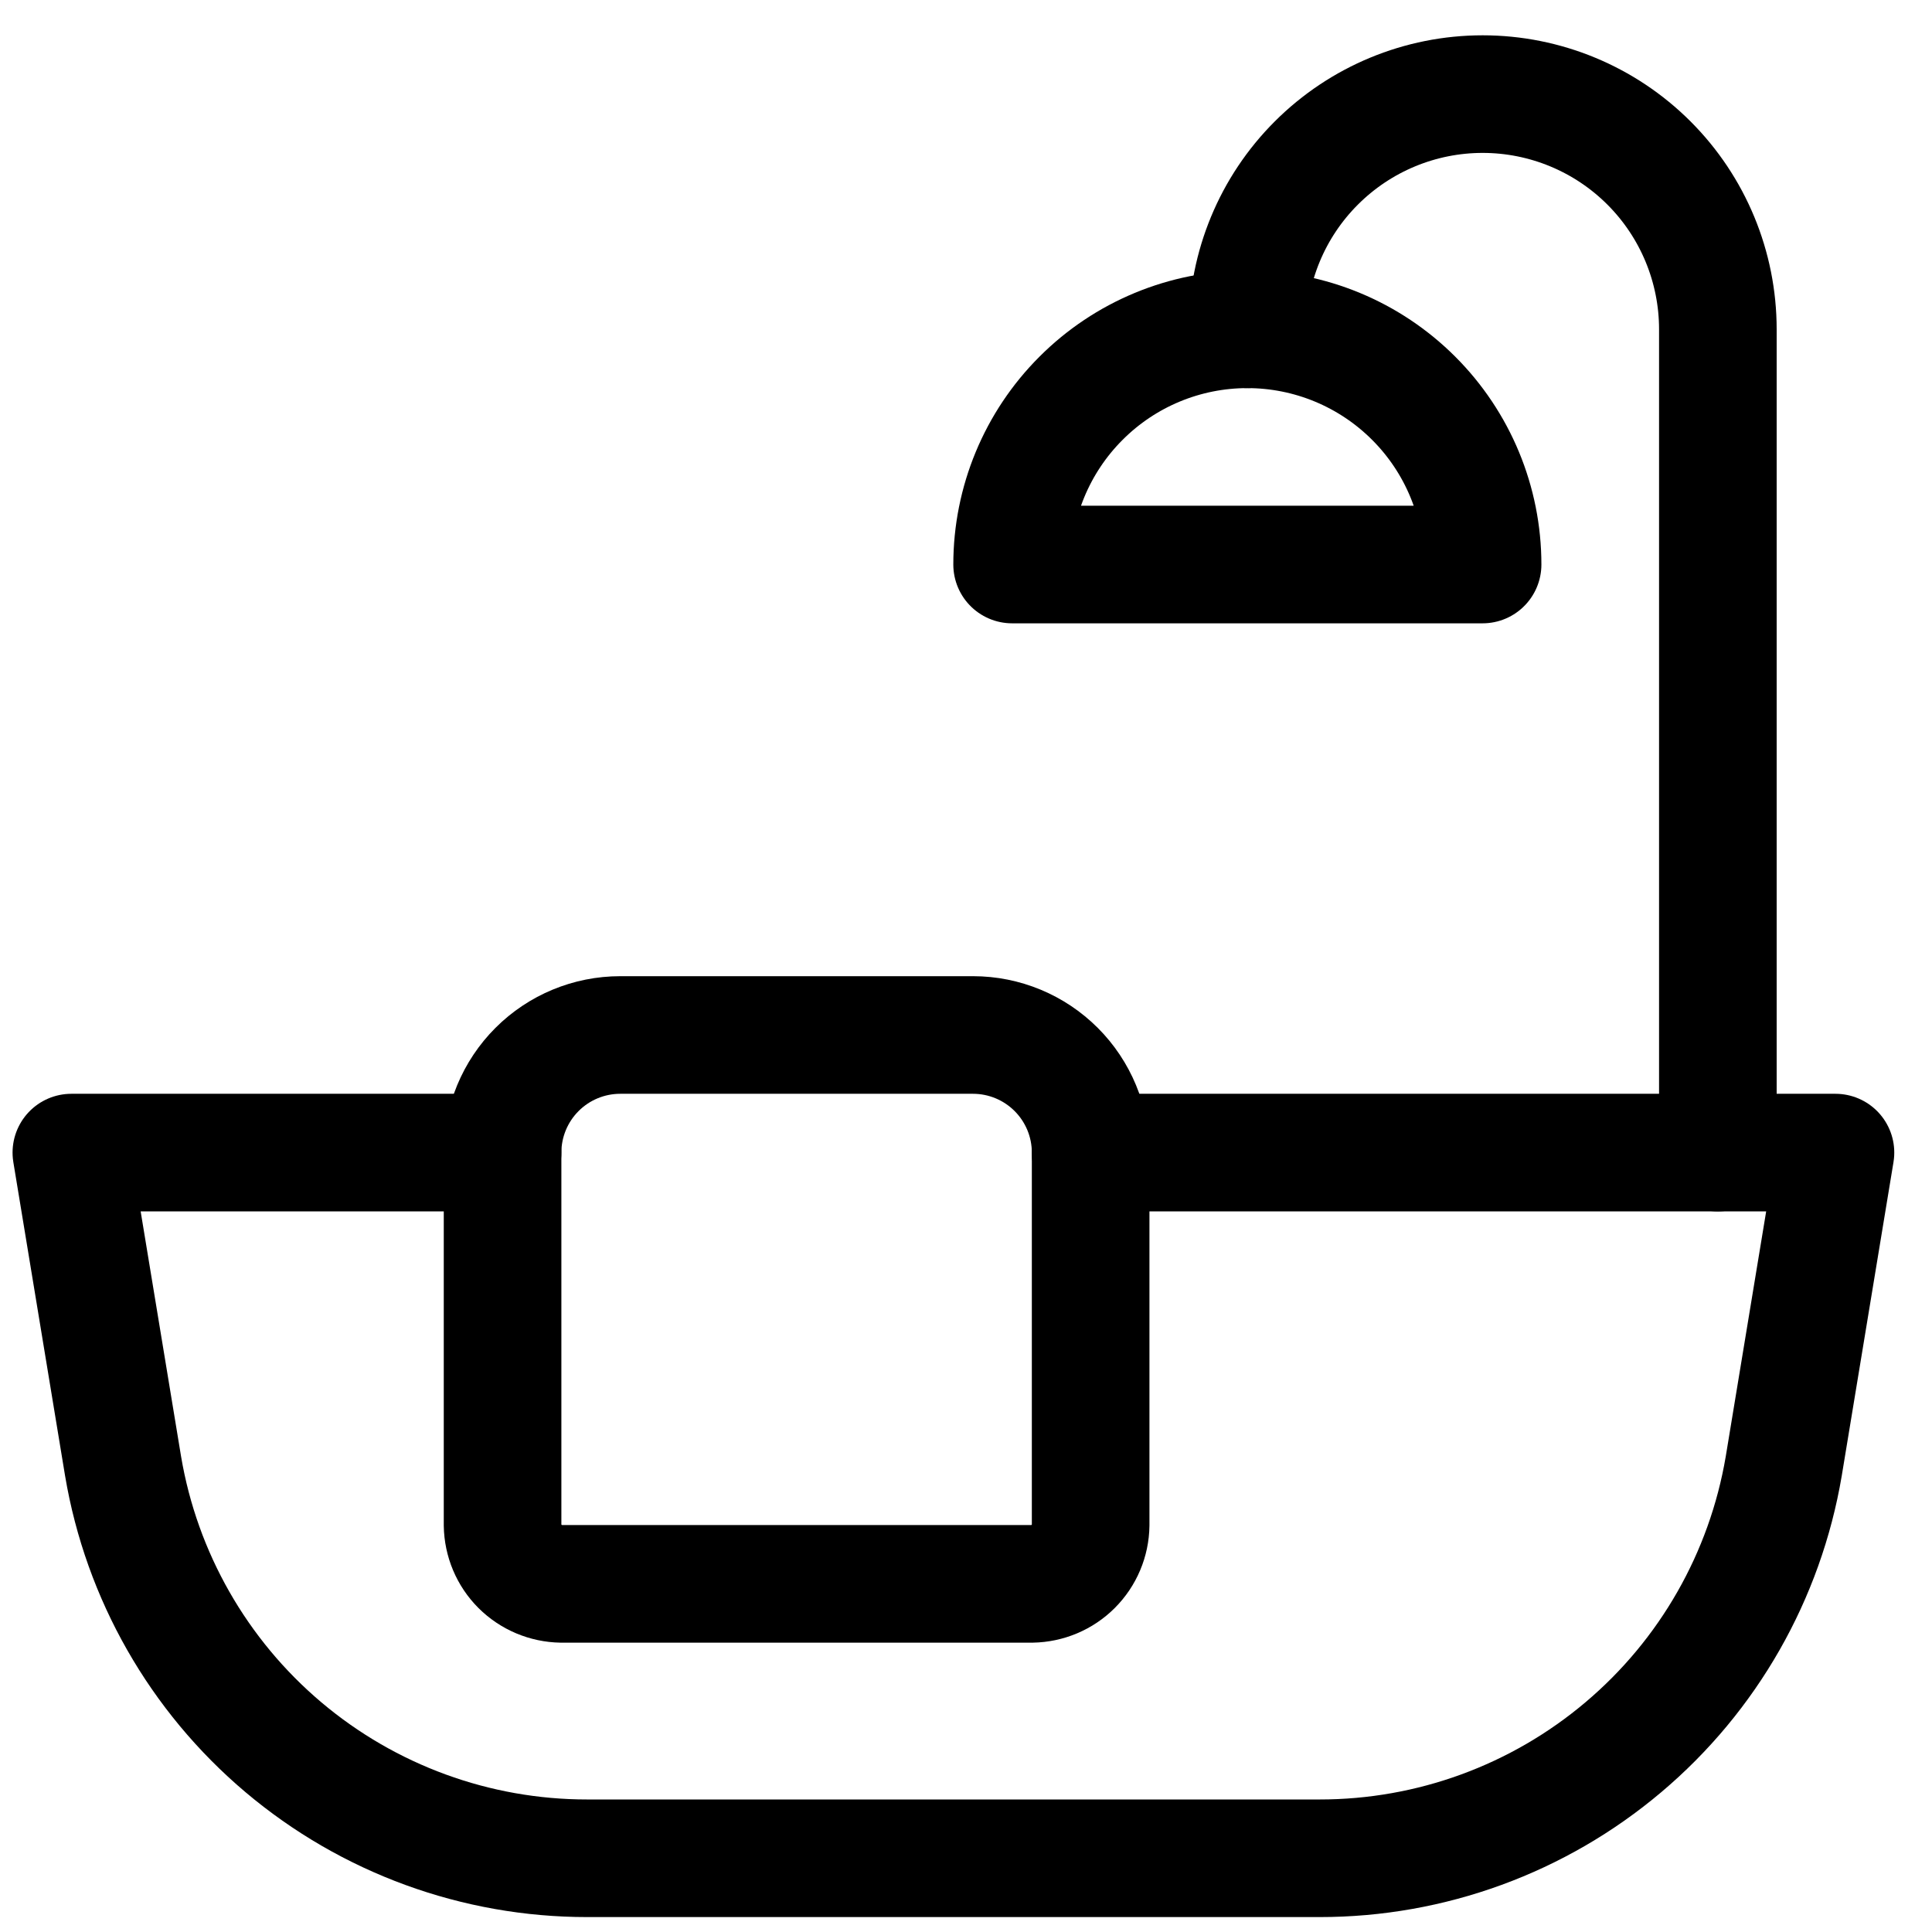 <svg width="31" height="31" viewBox="0 0 31 31" fill="none" xmlns="http://www.w3.org/2000/svg">
<g clip-path="url(#clip0_1_3088)">
<g clip-path="url(#clip1_1_3088)">
<path d="M17.499 18.494H29.451L28.621 23.526C28.323 25.286 27.412 26.884 26.048 28.035C24.685 29.187 22.958 29.818 21.173 29.817H9.423C7.638 29.818 5.911 29.187 4.547 28.035C3.184 26.884 2.272 25.286 1.975 23.526L1.145 18.494H8.064" stroke="black" stroke-width="1.887" stroke-linecap="round" stroke-linejoin="round"/>
<path d="M16.556 25.414H9.008C8.759 25.41 8.521 25.31 8.344 25.134C8.168 24.958 8.068 24.72 8.064 24.47V18.494C8.064 17.994 8.263 17.514 8.617 17.16C8.971 16.806 9.451 16.607 9.952 16.607H15.613C16.113 16.607 16.593 16.806 16.947 17.16C17.301 17.514 17.5 17.994 17.5 18.494V24.47C17.497 24.72 17.396 24.958 17.22 25.134C17.044 25.31 16.806 25.41 16.556 25.414Z" stroke="black" stroke-width="1.887" stroke-linecap="round" stroke-linejoin="round"/>
<path d="M20.016 5.284C20.016 4.283 20.413 3.323 21.121 2.616C21.829 1.908 22.789 1.51 23.79 1.51C24.791 1.51 25.751 1.908 26.459 2.616C27.166 3.323 27.564 4.283 27.564 5.284V18.494" stroke="black" stroke-width="1.887" stroke-linecap="round" stroke-linejoin="round"/>
<path d="M16.24 9.058C16.24 8.057 16.638 7.097 17.346 6.39C18.053 5.682 19.013 5.284 20.014 5.284C21.015 5.284 21.975 5.682 22.683 6.39C23.391 7.097 23.789 8.057 23.789 9.058H16.24Z" stroke="black" stroke-width="1.887" stroke-linecap="round" stroke-linejoin="round"/>
</g>
</g>
<defs>
<clipPath id="clip0_1_3088">
<rect width="30.193" height="30.193" fill="white" transform="translate(0.201 0.567)"/>
</clipPath>
<clipPath id="clip1_1_3088">
<rect width="30.193" height="30.193" fill="white" transform="translate(0.201 0.567)"/>
</clipPath>
</defs>
</svg>
